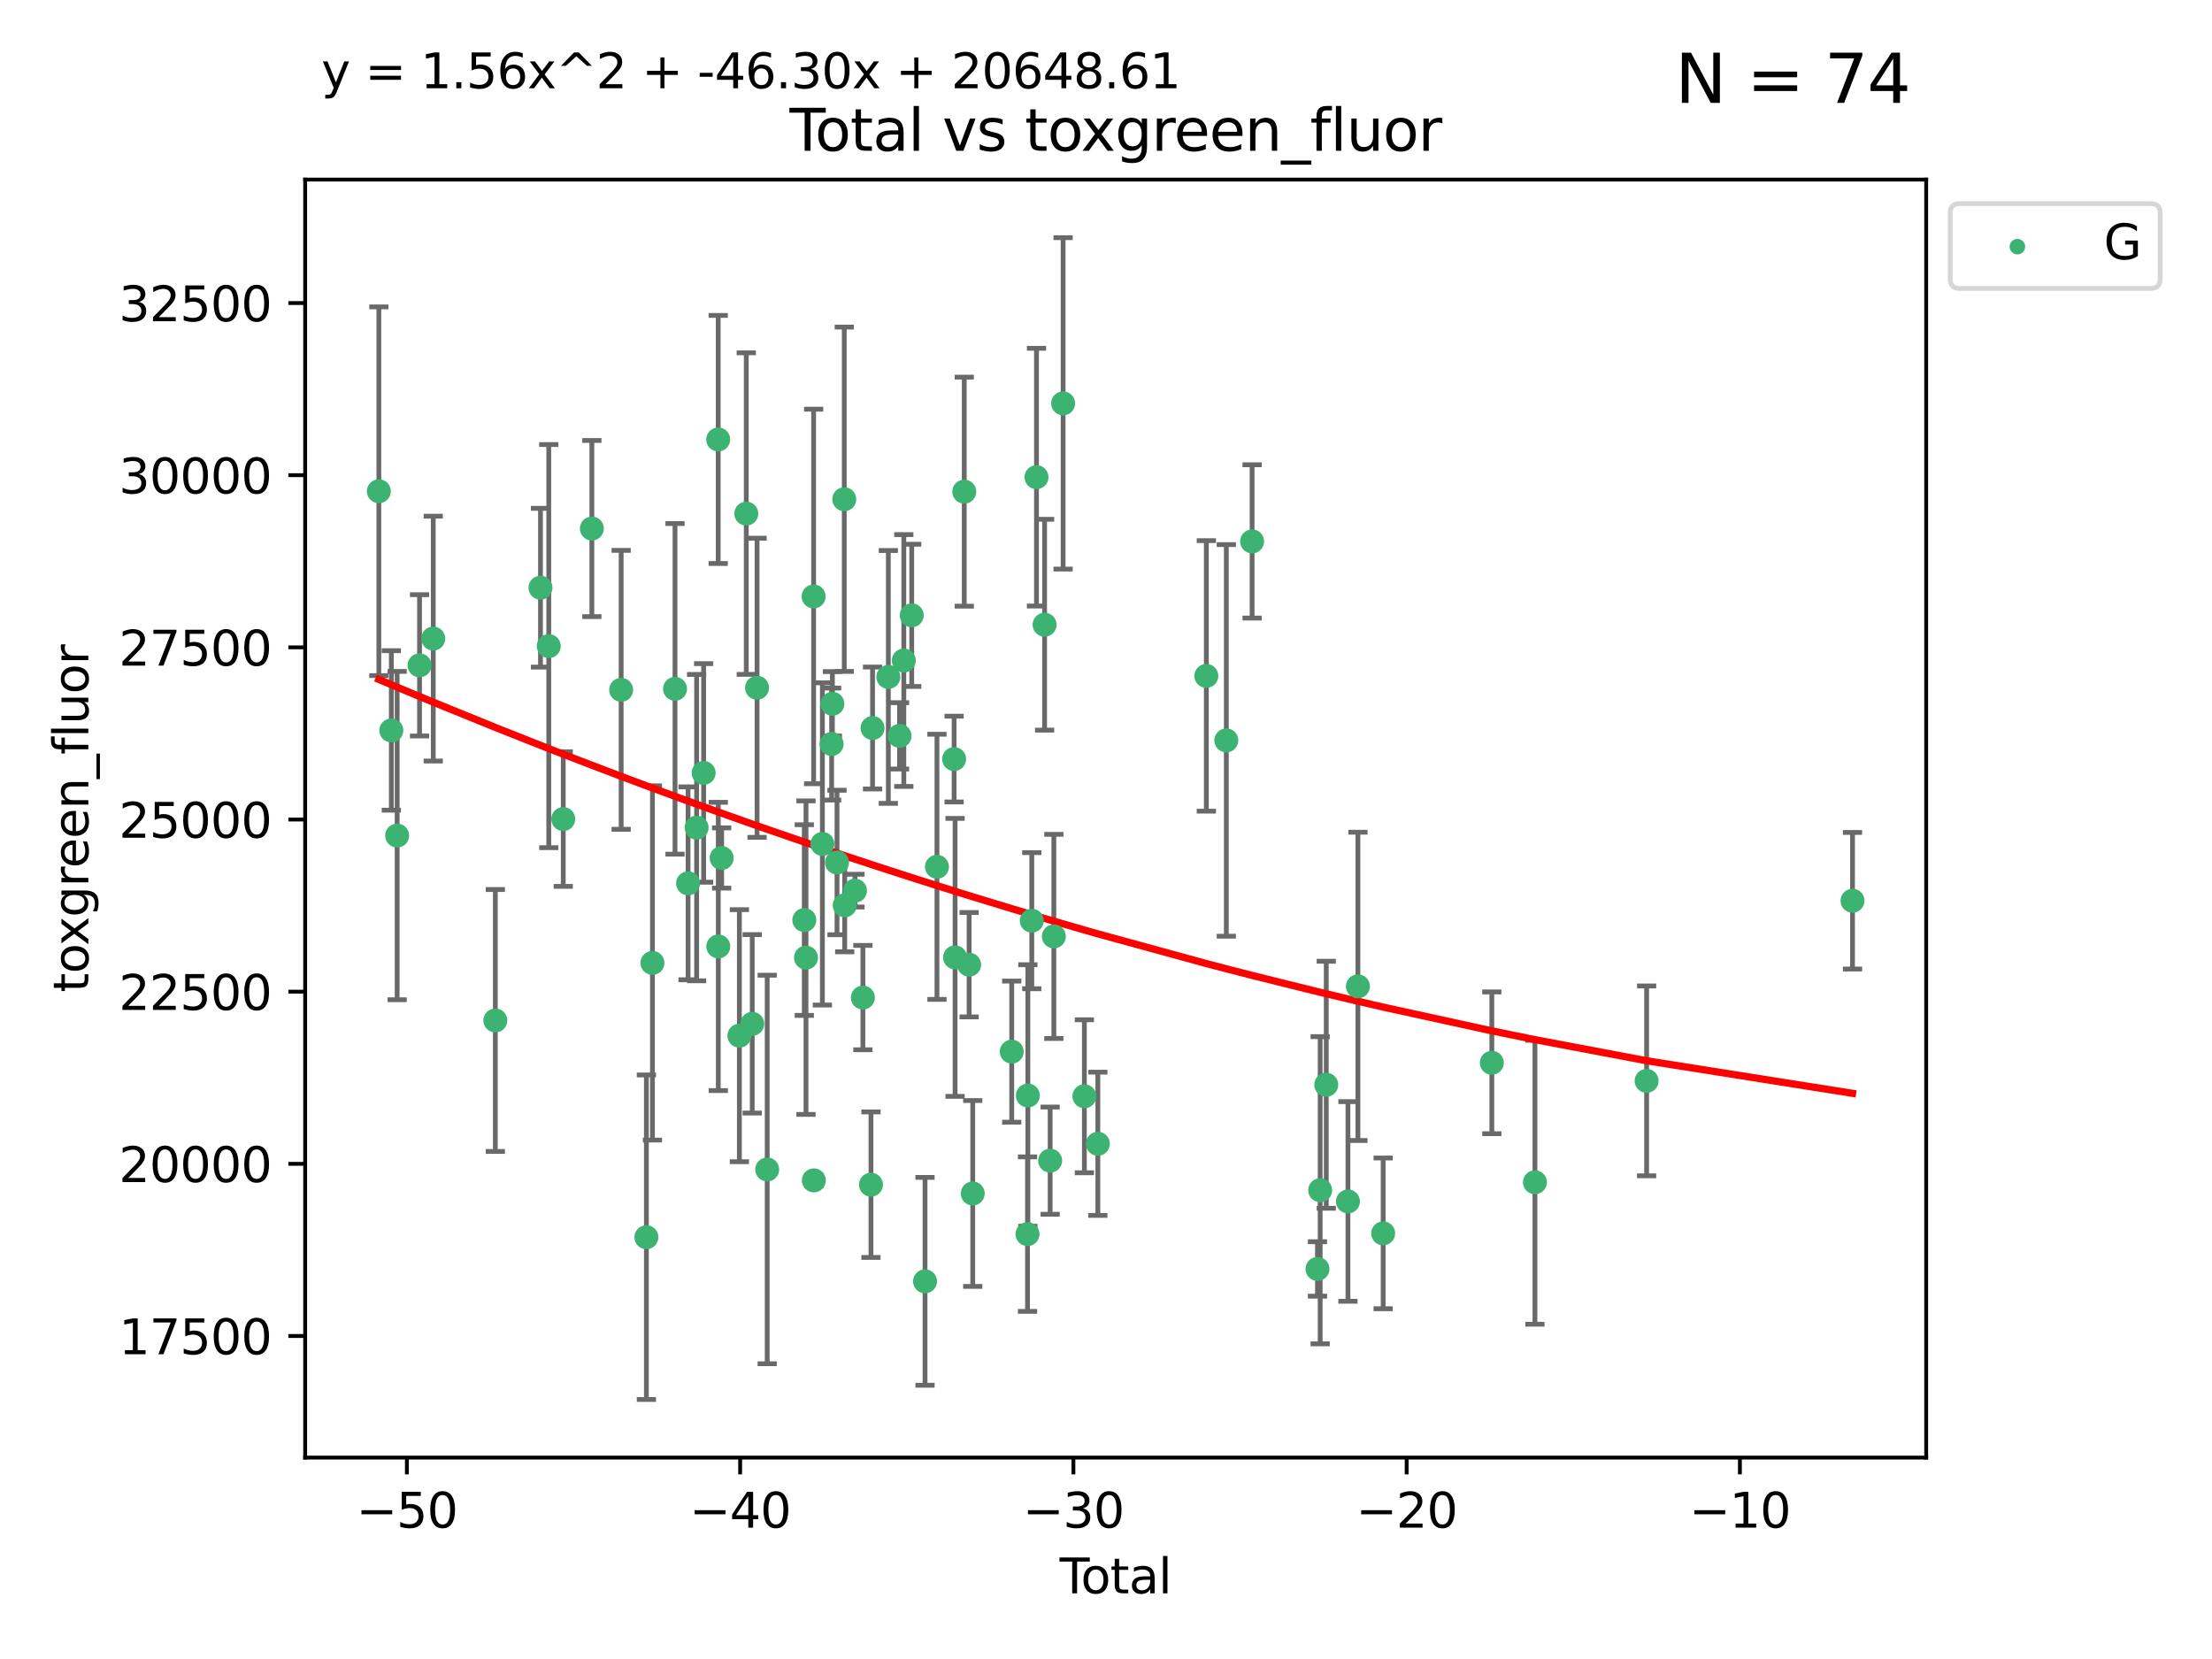 <?xml version="1.0" encoding="utf-8" standalone="no"?>
<!DOCTYPE svg PUBLIC "-//W3C//DTD SVG 1.1//EN"
  "http://www.w3.org/Graphics/SVG/1.1/DTD/svg11.dtd">
<svg xmlns:xlink="http://www.w3.org/1999/xlink" width="460.8pt" height="345.6pt" viewBox="0 0 460.8 345.6" xmlns="http://www.w3.org/2000/svg" version="1.1">
 <defs>
  <style type="text/css">*{stroke-linejoin: round; stroke-linecap: butt}</style>
 </defs>
 <g id="figure_1">
  <g id="patch_1">
   <path d="M 0 345.6 
L 460.8 345.6 
L 460.8 0 
L 0 0 
z
" style="fill: #ffffff"/>
  </g>
  <g id="axes_1">
   <g id="patch_2">
    <path d="M 63.571 303.64 
L 401.26 303.64 
L 401.26 37.411 
L 63.571 37.411 
z
" style="fill: #ffffff"/>
   </g>
   <g id="PathCollection_1">
    <defs>
     <path id="ma9a2c4e4a0" d="M 0 1.118 
C 0.297 1.118 0.581 1 0.791 0.791 
C 1 0.581 1.118 0.297 1.118 0 
C 1.118 -0.297 1 -0.581 0.791 -0.791 
C 0.581 -1 0.297 -1.118 0 -1.118 
C -0.297 -1.118 -0.581 -1 -0.791 -0.791 
C -1 -0.581 -1.118 -0.297 -1.118 0 
C -1.118 0.297 -1 0.581 -0.791 0.791 
C -0.581 1 -0.297 1.118 0 1.118 
z
" style="stroke: #3cb371"/>
    </defs>
    <g clip-path="url(#p897e1a6491)">
     <use xlink:href="#ma9a2c4e4a0" x="78.921" y="102.334" style="fill: #3cb371; stroke: #3cb371"/>
     <use xlink:href="#ma9a2c4e4a0" x="81.522" y="152.161" style="fill: #3cb371; stroke: #3cb371"/>
     <use xlink:href="#ma9a2c4e4a0" x="82.734" y="174.066" style="fill: #3cb371; stroke: #3cb371"/>
     <use xlink:href="#ma9a2c4e4a0" x="87.399" y="138.604" style="fill: #3cb371; stroke: #3cb371"/>
     <use xlink:href="#ma9a2c4e4a0" x="90.255" y="133.033" style="fill: #3cb371; stroke: #3cb371"/>
     <use xlink:href="#ma9a2c4e4a0" x="103.187" y="212.584" style="fill: #3cb371; stroke: #3cb371"/>
     <use xlink:href="#ma9a2c4e4a0" x="112.594" y="122.432" style="fill: #3cb371; stroke: #3cb371"/>
     <use xlink:href="#ma9a2c4e4a0" x="114.318" y="134.598" style="fill: #3cb371; stroke: #3cb371"/>
     <use xlink:href="#ma9a2c4e4a0" x="117.335" y="170.625" style="fill: #3cb371; stroke: #3cb371"/>
     <use xlink:href="#ma9a2c4e4a0" x="123.296" y="110.105" style="fill: #3cb371; stroke: #3cb371"/>
     <use xlink:href="#ma9a2c4e4a0" x="129.398" y="143.705" style="fill: #3cb371; stroke: #3cb371"/>
     <use xlink:href="#ma9a2c4e4a0" x="134.656" y="257.735" style="fill: #3cb371; stroke: #3cb371"/>
     <use xlink:href="#ma9a2c4e4a0" x="135.916" y="200.596" style="fill: #3cb371; stroke: #3cb371"/>
     <use xlink:href="#ma9a2c4e4a0" x="140.618" y="143.497" style="fill: #3cb371; stroke: #3cb371"/>
     <use xlink:href="#ma9a2c4e4a0" x="143.338" y="184.014" style="fill: #3cb371; stroke: #3cb371"/>
     <use xlink:href="#ma9a2c4e4a0" x="145.12" y="172.409" style="fill: #3cb371; stroke: #3cb371"/>
     <use xlink:href="#ma9a2c4e4a0" x="146.58" y="161.014" style="fill: #3cb371; stroke: #3cb371"/>
     <use xlink:href="#ma9a2c4e4a0" x="149.614" y="91.55" style="fill: #3cb371; stroke: #3cb371"/>
     <use xlink:href="#ma9a2c4e4a0" x="149.633" y="197.161" style="fill: #3cb371; stroke: #3cb371"/>
     <use xlink:href="#ma9a2c4e4a0" x="150.335" y="178.74" style="fill: #3cb371; stroke: #3cb371"/>
     <use xlink:href="#ma9a2c4e4a0" x="154.026" y="215.753" style="fill: #3cb371; stroke: #3cb371"/>
     <use xlink:href="#ma9a2c4e4a0" x="155.462" y="106.995" style="fill: #3cb371; stroke: #3cb371"/>
     <use xlink:href="#ma9a2c4e4a0" x="156.706" y="213.282" style="fill: #3cb371; stroke: #3cb371"/>
     <use xlink:href="#ma9a2c4e4a0" x="157.71" y="143.273" style="fill: #3cb371; stroke: #3cb371"/>
     <use xlink:href="#ma9a2c4e4a0" x="159.821" y="243.621" style="fill: #3cb371; stroke: #3cb371"/>
     <use xlink:href="#ma9a2c4e4a0" x="167.55" y="191.666" style="fill: #3cb371; stroke: #3cb371"/>
     <use xlink:href="#ma9a2c4e4a0" x="167.902" y="199.496" style="fill: #3cb371; stroke: #3cb371"/>
     <use xlink:href="#ma9a2c4e4a0" x="169.493" y="124.253" style="fill: #3cb371; stroke: #3cb371"/>
     <use xlink:href="#ma9a2c4e4a0" x="169.538" y="245.897" style="fill: #3cb371; stroke: #3cb371"/>
     <use xlink:href="#ma9a2c4e4a0" x="171.317" y="175.804" style="fill: #3cb371; stroke: #3cb371"/>
     <use xlink:href="#ma9a2c4e4a0" x="173.244" y="154.999" style="fill: #3cb371; stroke: #3cb371"/>
     <use xlink:href="#ma9a2c4e4a0" x="173.402" y="146.613" style="fill: #3cb371; stroke: #3cb371"/>
     <use xlink:href="#ma9a2c4e4a0" x="174.365" y="179.671" style="fill: #3cb371; stroke: #3cb371"/>
     <use xlink:href="#ma9a2c4e4a0" x="175.877" y="104.003" style="fill: #3cb371; stroke: #3cb371"/>
     <use xlink:href="#ma9a2c4e4a0" x="175.97" y="188.591" style="fill: #3cb371; stroke: #3cb371"/>
     <use xlink:href="#ma9a2c4e4a0" x="178.111" y="185.533" style="fill: #3cb371; stroke: #3cb371"/>
     <use xlink:href="#ma9a2c4e4a0" x="179.754" y="207.813" style="fill: #3cb371; stroke: #3cb371"/>
     <use xlink:href="#ma9a2c4e4a0" x="181.439" y="246.791" style="fill: #3cb371; stroke: #3cb371"/>
     <use xlink:href="#ma9a2c4e4a0" x="181.771" y="151.661" style="fill: #3cb371; stroke: #3cb371"/>
     <use xlink:href="#ma9a2c4e4a0" x="185.056" y="141.021" style="fill: #3cb371; stroke: #3cb371"/>
     <use xlink:href="#ma9a2c4e4a0" x="187.392" y="153.295" style="fill: #3cb371; stroke: #3cb371"/>
     <use xlink:href="#ma9a2c4e4a0" x="188.282" y="137.6" style="fill: #3cb371; stroke: #3cb371"/>
     <use xlink:href="#ma9a2c4e4a0" x="189.932" y="128.188" style="fill: #3cb371; stroke: #3cb371"/>
     <use xlink:href="#ma9a2c4e4a0" x="192.701" y="266.925" style="fill: #3cb371; stroke: #3cb371"/>
     <use xlink:href="#ma9a2c4e4a0" x="195.186" y="180.57" style="fill: #3cb371; stroke: #3cb371"/>
     <use xlink:href="#ma9a2c4e4a0" x="198.759" y="158.13" style="fill: #3cb371; stroke: #3cb371"/>
     <use xlink:href="#ma9a2c4e4a0" x="198.96" y="199.44" style="fill: #3cb371; stroke: #3cb371"/>
     <use xlink:href="#ma9a2c4e4a0" x="200.874" y="102.423" style="fill: #3cb371; stroke: #3cb371"/>
     <use xlink:href="#ma9a2c4e4a0" x="201.885" y="200.966" style="fill: #3cb371; stroke: #3cb371"/>
     <use xlink:href="#ma9a2c4e4a0" x="202.64" y="248.624" style="fill: #3cb371; stroke: #3cb371"/>
     <use xlink:href="#ma9a2c4e4a0" x="210.761" y="219.076" style="fill: #3cb371; stroke: #3cb371"/>
     <use xlink:href="#ma9a2c4e4a0" x="214.05" y="257.088" style="fill: #3cb371; stroke: #3cb371"/>
     <use xlink:href="#ma9a2c4e4a0" x="214.122" y="228.213" style="fill: #3cb371; stroke: #3cb371"/>
     <use xlink:href="#ma9a2c4e4a0" x="214.941" y="191.794" style="fill: #3cb371; stroke: #3cb371"/>
     <use xlink:href="#ma9a2c4e4a0" x="215.92" y="99.4" style="fill: #3cb371; stroke: #3cb371"/>
     <use xlink:href="#ma9a2c4e4a0" x="217.607" y="130.14" style="fill: #3cb371; stroke: #3cb371"/>
     <use xlink:href="#ma9a2c4e4a0" x="218.766" y="241.785" style="fill: #3cb371; stroke: #3cb371"/>
     <use xlink:href="#ma9a2c4e4a0" x="219.537" y="195.069" style="fill: #3cb371; stroke: #3cb371"/>
     <use xlink:href="#ma9a2c4e4a0" x="221.466" y="84.029" style="fill: #3cb371; stroke: #3cb371"/>
     <use xlink:href="#ma9a2c4e4a0" x="225.896" y="228.374" style="fill: #3cb371; stroke: #3cb371"/>
     <use xlink:href="#ma9a2c4e4a0" x="228.702" y="238.268" style="fill: #3cb371; stroke: #3cb371"/>
     <use xlink:href="#ma9a2c4e4a0" x="251.301" y="140.804" style="fill: #3cb371; stroke: #3cb371"/>
     <use xlink:href="#ma9a2c4e4a0" x="255.464" y="154.239" style="fill: #3cb371; stroke: #3cb371"/>
     <use xlink:href="#ma9a2c4e4a0" x="260.837" y="112.784" style="fill: #3cb371; stroke: #3cb371"/>
     <use xlink:href="#ma9a2c4e4a0" x="274.455" y="264.345" style="fill: #3cb371; stroke: #3cb371"/>
     <use xlink:href="#ma9a2c4e4a0" x="275.016" y="247.945" style="fill: #3cb371; stroke: #3cb371"/>
     <use xlink:href="#ma9a2c4e4a0" x="276.283" y="225.972" style="fill: #3cb371; stroke: #3cb371"/>
     <use xlink:href="#ma9a2c4e4a0" x="280.802" y="250.285" style="fill: #3cb371; stroke: #3cb371"/>
     <use xlink:href="#ma9a2c4e4a0" x="282.88" y="205.475" style="fill: #3cb371; stroke: #3cb371"/>
     <use xlink:href="#ma9a2c4e4a0" x="288.138" y="256.93" style="fill: #3cb371; stroke: #3cb371"/>
     <use xlink:href="#ma9a2c4e4a0" x="310.775" y="221.401" style="fill: #3cb371; stroke: #3cb371"/>
     <use xlink:href="#ma9a2c4e4a0" x="319.757" y="246.283" style="fill: #3cb371; stroke: #3cb371"/>
     <use xlink:href="#ma9a2c4e4a0" x="343.02" y="225.168" style="fill: #3cb371; stroke: #3cb371"/>
     <use xlink:href="#ma9a2c4e4a0" x="385.911" y="187.639" style="fill: #3cb371; stroke: #3cb371"/>
    </g>
   </g>
   <g id="matplotlib.axis_1">
    <g id="xtick_1">
     <g id="line2d_1">
      <defs>
       <path id="mfa1f95d630" d="M 0 0 
L 0 3.5 
" style="stroke: #000000; stroke-width: 0.8"/>
      </defs>
      <g>
       <use xlink:href="#mfa1f95d630" x="84.763" y="303.64" style="stroke: #000000; stroke-width: 0.8"/>
      </g>
     </g>
     <g id="text_1">
      <!-- −50 -->
      <g transform="translate(74.211 318.238)scale(0.1 -0.1)">
       <defs>
        <path id="DejaVuSans-2212" d="M 678 2272 
L 4684 2272 
L 4684 1741 
L 678 1741 
L 678 2272 
z
" transform="scale(0.016)"/>
        <path id="DejaVuSans-35" d="M 691 4666 
L 3169 4666 
L 3169 4134 
L 1269 4134 
L 1269 2991 
Q 1406 3038 1543 3061 
Q 1681 3084 1819 3084 
Q 2600 3084 3056 2656 
Q 3513 2228 3513 1497 
Q 3513 744 3044 326 
Q 2575 -91 1722 -91 
Q 1428 -91 1123 -41 
Q 819 9 494 109 
L 494 744 
Q 775 591 1075 516 
Q 1375 441 1709 441 
Q 2250 441 2565 725 
Q 2881 1009 2881 1497 
Q 2881 1984 2565 2268 
Q 2250 2553 1709 2553 
Q 1456 2553 1204 2497 
Q 953 2441 691 2322 
L 691 4666 
z
" transform="scale(0.016)"/>
        <path id="DejaVuSans-30" d="M 2034 4250 
Q 1547 4250 1301 3770 
Q 1056 3291 1056 2328 
Q 1056 1369 1301 889 
Q 1547 409 2034 409 
Q 2525 409 2770 889 
Q 3016 1369 3016 2328 
Q 3016 3291 2770 3770 
Q 2525 4250 2034 4250 
z
M 2034 4750 
Q 2819 4750 3233 4129 
Q 3647 3509 3647 2328 
Q 3647 1150 3233 529 
Q 2819 -91 2034 -91 
Q 1250 -91 836 529 
Q 422 1150 422 2328 
Q 422 3509 836 4129 
Q 1250 4750 2034 4750 
z
" transform="scale(0.016)"/>
       </defs>
       <use xlink:href="#DejaVuSans-2212"/>
       <use xlink:href="#DejaVuSans-35" x="83.789"/>
       <use xlink:href="#DejaVuSans-30" x="147.412"/>
      </g>
     </g>
    </g>
    <g id="xtick_2">
     <g id="line2d_2">
      <g>
       <use xlink:href="#mfa1f95d630" x="154.186" y="303.64" style="stroke: #000000; stroke-width: 0.8"/>
      </g>
     </g>
     <g id="text_2">
      <!-- −40 -->
      <g transform="translate(143.633 318.238)scale(0.1 -0.1)">
       <defs>
        <path id="DejaVuSans-34" d="M 2419 4116 
L 825 1625 
L 2419 1625 
L 2419 4116 
z
M 2253 4666 
L 3047 4666 
L 3047 1625 
L 3713 1625 
L 3713 1100 
L 3047 1100 
L 3047 0 
L 2419 0 
L 2419 1100 
L 313 1100 
L 313 1709 
L 2253 4666 
z
" transform="scale(0.016)"/>
       </defs>
       <use xlink:href="#DejaVuSans-2212"/>
       <use xlink:href="#DejaVuSans-34" x="83.789"/>
       <use xlink:href="#DejaVuSans-30" x="147.412"/>
      </g>
     </g>
    </g>
    <g id="xtick_3">
     <g id="line2d_3">
      <g>
       <use xlink:href="#mfa1f95d630" x="223.608" y="303.64" style="stroke: #000000; stroke-width: 0.8"/>
      </g>
     </g>
     <g id="text_3">
      <!-- −30 -->
      <g transform="translate(213.056 318.238)scale(0.1 -0.1)">
       <defs>
        <path id="DejaVuSans-33" d="M 2597 2516 
Q 3050 2419 3304 2112 
Q 3559 1806 3559 1356 
Q 3559 666 3084 287 
Q 2609 -91 1734 -91 
Q 1441 -91 1130 -33 
Q 819 25 488 141 
L 488 750 
Q 750 597 1062 519 
Q 1375 441 1716 441 
Q 2309 441 2620 675 
Q 2931 909 2931 1356 
Q 2931 1769 2642 2001 
Q 2353 2234 1838 2234 
L 1294 2234 
L 1294 2753 
L 1863 2753 
Q 2328 2753 2575 2939 
Q 2822 3125 2822 3475 
Q 2822 3834 2567 4026 
Q 2313 4219 1838 4219 
Q 1578 4219 1281 4162 
Q 984 4106 628 3988 
L 628 4550 
Q 988 4650 1302 4700 
Q 1616 4750 1894 4750 
Q 2613 4750 3031 4423 
Q 3450 4097 3450 3541 
Q 3450 3153 3228 2886 
Q 3006 2619 2597 2516 
z
" transform="scale(0.016)"/>
       </defs>
       <use xlink:href="#DejaVuSans-2212"/>
       <use xlink:href="#DejaVuSans-33" x="83.789"/>
       <use xlink:href="#DejaVuSans-30" x="147.412"/>
      </g>
     </g>
    </g>
    <g id="xtick_4">
     <g id="line2d_4">
      <g>
       <use xlink:href="#mfa1f95d630" x="293.031" y="303.64" style="stroke: #000000; stroke-width: 0.8"/>
      </g>
     </g>
     <g id="text_4">
      <!-- −20 -->
      <g transform="translate(282.478 318.238)scale(0.1 -0.1)">
       <defs>
        <path id="DejaVuSans-32" d="M 1228 531 
L 3431 531 
L 3431 0 
L 469 0 
L 469 531 
Q 828 903 1448 1529 
Q 2069 2156 2228 2338 
Q 2531 2678 2651 2914 
Q 2772 3150 2772 3378 
Q 2772 3750 2511 3984 
Q 2250 4219 1831 4219 
Q 1534 4219 1204 4116 
Q 875 4013 500 3803 
L 500 4441 
Q 881 4594 1212 4672 
Q 1544 4750 1819 4750 
Q 2544 4750 2975 4387 
Q 3406 4025 3406 3419 
Q 3406 3131 3298 2873 
Q 3191 2616 2906 2266 
Q 2828 2175 2409 1742 
Q 1991 1309 1228 531 
z
" transform="scale(0.016)"/>
       </defs>
       <use xlink:href="#DejaVuSans-2212"/>
       <use xlink:href="#DejaVuSans-32" x="83.789"/>
       <use xlink:href="#DejaVuSans-30" x="147.412"/>
      </g>
     </g>
    </g>
    <g id="xtick_5">
     <g id="line2d_5">
      <g>
       <use xlink:href="#mfa1f95d630" x="362.453" y="303.64" style="stroke: #000000; stroke-width: 0.8"/>
      </g>
     </g>
     <g id="text_5">
      <!-- −10 -->
      <g transform="translate(351.901 318.238)scale(0.1 -0.1)">
       <defs>
        <path id="DejaVuSans-31" d="M 794 531 
L 1825 531 
L 1825 4091 
L 703 3866 
L 703 4441 
L 1819 4666 
L 2450 4666 
L 2450 531 
L 3481 531 
L 3481 0 
L 794 0 
L 794 531 
z
" transform="scale(0.016)"/>
       </defs>
       <use xlink:href="#DejaVuSans-2212"/>
       <use xlink:href="#DejaVuSans-31" x="83.789"/>
       <use xlink:href="#DejaVuSans-30" x="147.412"/>
      </g>
     </g>
    </g>
    <g id="text_6">
     <!-- Total -->
     <g transform="translate(220.739 331.917)scale(0.1 -0.1)">
      <defs>
       <path id="DejaVuSans-54" d="M -19 4666 
L 3928 4666 
L 3928 4134 
L 2272 4134 
L 2272 0 
L 1638 0 
L 1638 4134 
L -19 4134 
L -19 4666 
z
" transform="scale(0.016)"/>
       <path id="DejaVuSans-6f" d="M 1959 3097 
Q 1497 3097 1228 2736 
Q 959 2375 959 1747 
Q 959 1119 1226 758 
Q 1494 397 1959 397 
Q 2419 397 2687 759 
Q 2956 1122 2956 1747 
Q 2956 2369 2687 2733 
Q 2419 3097 1959 3097 
z
M 1959 3584 
Q 2709 3584 3137 3096 
Q 3566 2609 3566 1747 
Q 3566 888 3137 398 
Q 2709 -91 1959 -91 
Q 1206 -91 779 398 
Q 353 888 353 1747 
Q 353 2609 779 3096 
Q 1206 3584 1959 3584 
z
" transform="scale(0.016)"/>
       <path id="DejaVuSans-74" d="M 1172 4494 
L 1172 3500 
L 2356 3500 
L 2356 3053 
L 1172 3053 
L 1172 1153 
Q 1172 725 1289 603 
Q 1406 481 1766 481 
L 2356 481 
L 2356 0 
L 1766 0 
Q 1100 0 847 248 
Q 594 497 594 1153 
L 594 3053 
L 172 3053 
L 172 3500 
L 594 3500 
L 594 4494 
L 1172 4494 
z
" transform="scale(0.016)"/>
       <path id="DejaVuSans-61" d="M 2194 1759 
Q 1497 1759 1228 1600 
Q 959 1441 959 1056 
Q 959 750 1161 570 
Q 1363 391 1709 391 
Q 2188 391 2477 730 
Q 2766 1069 2766 1631 
L 2766 1759 
L 2194 1759 
z
M 3341 1997 
L 3341 0 
L 2766 0 
L 2766 531 
Q 2569 213 2275 61 
Q 1981 -91 1556 -91 
Q 1019 -91 701 211 
Q 384 513 384 1019 
Q 384 1609 779 1909 
Q 1175 2209 1959 2209 
L 2766 2209 
L 2766 2266 
Q 2766 2663 2505 2880 
Q 2244 3097 1772 3097 
Q 1472 3097 1187 3025 
Q 903 2953 641 2809 
L 641 3341 
Q 956 3463 1253 3523 
Q 1550 3584 1831 3584 
Q 2591 3584 2966 3190 
Q 3341 2797 3341 1997 
z
" transform="scale(0.016)"/>
       <path id="DejaVuSans-6c" d="M 603 4863 
L 1178 4863 
L 1178 0 
L 603 0 
L 603 4863 
z
" transform="scale(0.016)"/>
      </defs>
      <use xlink:href="#DejaVuSans-54"/>
      <use xlink:href="#DejaVuSans-6f" x="44.084"/>
      <use xlink:href="#DejaVuSans-74" x="105.266"/>
      <use xlink:href="#DejaVuSans-61" x="144.475"/>
      <use xlink:href="#DejaVuSans-6c" x="205.754"/>
     </g>
    </g>
   </g>
   <g id="matplotlib.axis_2">
    <g id="ytick_1">
     <g id="line2d_6">
      <defs>
       <path id="m87590ded00" d="M 0 0 
L -3.5 0 
" style="stroke: #000000; stroke-width: 0.8"/>
      </defs>
      <g>
       <use xlink:href="#m87590ded00" x="63.571" y="278.311" style="stroke: #000000; stroke-width: 0.8"/>
      </g>
     </g>
     <g id="text_7">
      <!-- 17500 -->
      <g transform="translate(24.759 282.11)scale(0.1 -0.1)">
       <defs>
        <path id="DejaVuSans-37" d="M 525 4666 
L 3525 4666 
L 3525 4397 
L 1831 0 
L 1172 0 
L 2766 4134 
L 525 4134 
L 525 4666 
z
" transform="scale(0.016)"/>
       </defs>
       <use xlink:href="#DejaVuSans-31"/>
       <use xlink:href="#DejaVuSans-37" x="63.623"/>
       <use xlink:href="#DejaVuSans-35" x="127.246"/>
       <use xlink:href="#DejaVuSans-30" x="190.869"/>
       <use xlink:href="#DejaVuSans-30" x="254.492"/>
      </g>
     </g>
    </g>
    <g id="ytick_2">
     <g id="line2d_7">
      <g>
       <use xlink:href="#m87590ded00" x="63.571" y="242.447" style="stroke: #000000; stroke-width: 0.8"/>
      </g>
     </g>
     <g id="text_8">
      <!-- 20000 -->
      <g transform="translate(24.759 246.246)scale(0.1 -0.1)">
       <use xlink:href="#DejaVuSans-32"/>
       <use xlink:href="#DejaVuSans-30" x="63.623"/>
       <use xlink:href="#DejaVuSans-30" x="127.246"/>
       <use xlink:href="#DejaVuSans-30" x="190.869"/>
       <use xlink:href="#DejaVuSans-30" x="254.492"/>
      </g>
     </g>
    </g>
    <g id="ytick_3">
     <g id="line2d_8">
      <g>
       <use xlink:href="#m87590ded00" x="63.571" y="206.583" style="stroke: #000000; stroke-width: 0.8"/>
      </g>
     </g>
     <g id="text_9">
      <!-- 22500 -->
      <g transform="translate(24.759 210.382)scale(0.1 -0.1)">
       <use xlink:href="#DejaVuSans-32"/>
       <use xlink:href="#DejaVuSans-32" x="63.623"/>
       <use xlink:href="#DejaVuSans-35" x="127.246"/>
       <use xlink:href="#DejaVuSans-30" x="190.869"/>
       <use xlink:href="#DejaVuSans-30" x="254.492"/>
      </g>
     </g>
    </g>
    <g id="ytick_4">
     <g id="line2d_9">
      <g>
       <use xlink:href="#m87590ded00" x="63.571" y="170.719" style="stroke: #000000; stroke-width: 0.8"/>
      </g>
     </g>
     <g id="text_10">
      <!-- 25000 -->
      <g transform="translate(24.759 174.518)scale(0.1 -0.1)">
       <use xlink:href="#DejaVuSans-32"/>
       <use xlink:href="#DejaVuSans-35" x="63.623"/>
       <use xlink:href="#DejaVuSans-30" x="127.246"/>
       <use xlink:href="#DejaVuSans-30" x="190.869"/>
       <use xlink:href="#DejaVuSans-30" x="254.492"/>
      </g>
     </g>
    </g>
    <g id="ytick_5">
     <g id="line2d_10">
      <g>
       <use xlink:href="#m87590ded00" x="63.571" y="134.854" style="stroke: #000000; stroke-width: 0.8"/>
      </g>
     </g>
     <g id="text_11">
      <!-- 27500 -->
      <g transform="translate(24.759 138.654)scale(0.1 -0.1)">
       <use xlink:href="#DejaVuSans-32"/>
       <use xlink:href="#DejaVuSans-37" x="63.623"/>
       <use xlink:href="#DejaVuSans-35" x="127.246"/>
       <use xlink:href="#DejaVuSans-30" x="190.869"/>
       <use xlink:href="#DejaVuSans-30" x="254.492"/>
      </g>
     </g>
    </g>
    <g id="ytick_6">
     <g id="line2d_11">
      <g>
       <use xlink:href="#m87590ded00" x="63.571" y="98.99" style="stroke: #000000; stroke-width: 0.8"/>
      </g>
     </g>
     <g id="text_12">
      <!-- 30000 -->
      <g transform="translate(24.759 102.789)scale(0.1 -0.1)">
       <use xlink:href="#DejaVuSans-33"/>
       <use xlink:href="#DejaVuSans-30" x="63.623"/>
       <use xlink:href="#DejaVuSans-30" x="127.246"/>
       <use xlink:href="#DejaVuSans-30" x="190.869"/>
       <use xlink:href="#DejaVuSans-30" x="254.492"/>
      </g>
     </g>
    </g>
    <g id="ytick_7">
     <g id="line2d_12">
      <g>
       <use xlink:href="#m87590ded00" x="63.571" y="63.126" style="stroke: #000000; stroke-width: 0.8"/>
      </g>
     </g>
     <g id="text_13">
      <!-- 32500 -->
      <g transform="translate(24.759 66.925)scale(0.1 -0.1)">
       <use xlink:href="#DejaVuSans-33"/>
       <use xlink:href="#DejaVuSans-32" x="63.623"/>
       <use xlink:href="#DejaVuSans-35" x="127.246"/>
       <use xlink:href="#DejaVuSans-30" x="190.869"/>
       <use xlink:href="#DejaVuSans-30" x="254.492"/>
      </g>
     </g>
    </g>
    <g id="text_14">
     <!-- toxgreen_fluor -->
     <g transform="translate(18.401 206.72)rotate(-90)scale(0.1 -0.1)">
      <defs>
       <path id="DejaVuSans-78" d="M 3513 3500 
L 2247 1797 
L 3578 0 
L 2900 0 
L 1881 1375 
L 863 0 
L 184 0 
L 1544 1831 
L 300 3500 
L 978 3500 
L 1906 2253 
L 2834 3500 
L 3513 3500 
z
" transform="scale(0.016)"/>
       <path id="DejaVuSans-67" d="M 2906 1791 
Q 2906 2416 2648 2759 
Q 2391 3103 1925 3103 
Q 1463 3103 1205 2759 
Q 947 2416 947 1791 
Q 947 1169 1205 825 
Q 1463 481 1925 481 
Q 2391 481 2648 825 
Q 2906 1169 2906 1791 
z
M 3481 434 
Q 3481 -459 3084 -895 
Q 2688 -1331 1869 -1331 
Q 1566 -1331 1297 -1286 
Q 1028 -1241 775 -1147 
L 775 -588 
Q 1028 -725 1275 -790 
Q 1522 -856 1778 -856 
Q 2344 -856 2625 -561 
Q 2906 -266 2906 331 
L 2906 616 
Q 2728 306 2450 153 
Q 2172 0 1784 0 
Q 1141 0 747 490 
Q 353 981 353 1791 
Q 353 2603 747 3093 
Q 1141 3584 1784 3584 
Q 2172 3584 2450 3431 
Q 2728 3278 2906 2969 
L 2906 3500 
L 3481 3500 
L 3481 434 
z
" transform="scale(0.016)"/>
       <path id="DejaVuSans-72" d="M 2631 2963 
Q 2534 3019 2420 3045 
Q 2306 3072 2169 3072 
Q 1681 3072 1420 2755 
Q 1159 2438 1159 1844 
L 1159 0 
L 581 0 
L 581 3500 
L 1159 3500 
L 1159 2956 
Q 1341 3275 1631 3429 
Q 1922 3584 2338 3584 
Q 2397 3584 2469 3576 
Q 2541 3569 2628 3553 
L 2631 2963 
z
" transform="scale(0.016)"/>
       <path id="DejaVuSans-65" d="M 3597 1894 
L 3597 1613 
L 953 1613 
Q 991 1019 1311 708 
Q 1631 397 2203 397 
Q 2534 397 2845 478 
Q 3156 559 3463 722 
L 3463 178 
Q 3153 47 2828 -22 
Q 2503 -91 2169 -91 
Q 1331 -91 842 396 
Q 353 884 353 1716 
Q 353 2575 817 3079 
Q 1281 3584 2069 3584 
Q 2775 3584 3186 3129 
Q 3597 2675 3597 1894 
z
M 3022 2063 
Q 3016 2534 2758 2815 
Q 2500 3097 2075 3097 
Q 1594 3097 1305 2825 
Q 1016 2553 972 2059 
L 3022 2063 
z
" transform="scale(0.016)"/>
       <path id="DejaVuSans-6e" d="M 3513 2113 
L 3513 0 
L 2938 0 
L 2938 2094 
Q 2938 2591 2744 2837 
Q 2550 3084 2163 3084 
Q 1697 3084 1428 2787 
Q 1159 2491 1159 1978 
L 1159 0 
L 581 0 
L 581 3500 
L 1159 3500 
L 1159 2956 
Q 1366 3272 1645 3428 
Q 1925 3584 2291 3584 
Q 2894 3584 3203 3211 
Q 3513 2838 3513 2113 
z
" transform="scale(0.016)"/>
       <path id="DejaVuSans-5f" d="M 3263 -1063 
L 3263 -1509 
L -63 -1509 
L -63 -1063 
L 3263 -1063 
z
" transform="scale(0.016)"/>
       <path id="DejaVuSans-66" d="M 2375 4863 
L 2375 4384 
L 1825 4384 
Q 1516 4384 1395 4259 
Q 1275 4134 1275 3809 
L 1275 3500 
L 2222 3500 
L 2222 3053 
L 1275 3053 
L 1275 0 
L 697 0 
L 697 3053 
L 147 3053 
L 147 3500 
L 697 3500 
L 697 3744 
Q 697 4328 969 4595 
Q 1241 4863 1831 4863 
L 2375 4863 
z
" transform="scale(0.016)"/>
       <path id="DejaVuSans-75" d="M 544 1381 
L 544 3500 
L 1119 3500 
L 1119 1403 
Q 1119 906 1312 657 
Q 1506 409 1894 409 
Q 2359 409 2629 706 
Q 2900 1003 2900 1516 
L 2900 3500 
L 3475 3500 
L 3475 0 
L 2900 0 
L 2900 538 
Q 2691 219 2414 64 
Q 2138 -91 1772 -91 
Q 1169 -91 856 284 
Q 544 659 544 1381 
z
M 1991 3584 
L 1991 3584 
z
" transform="scale(0.016)"/>
      </defs>
      <use xlink:href="#DejaVuSans-74"/>
      <use xlink:href="#DejaVuSans-6f" x="39.209"/>
      <use xlink:href="#DejaVuSans-78" x="97.266"/>
      <use xlink:href="#DejaVuSans-67" x="156.445"/>
      <use xlink:href="#DejaVuSans-72" x="219.922"/>
      <use xlink:href="#DejaVuSans-65" x="258.785"/>
      <use xlink:href="#DejaVuSans-65" x="320.309"/>
      <use xlink:href="#DejaVuSans-6e" x="381.832"/>
      <use xlink:href="#DejaVuSans-5f" x="445.211"/>
      <use xlink:href="#DejaVuSans-66" x="495.211"/>
      <use xlink:href="#DejaVuSans-6c" x="530.416"/>
      <use xlink:href="#DejaVuSans-75" x="558.199"/>
      <use xlink:href="#DejaVuSans-6f" x="621.578"/>
      <use xlink:href="#DejaVuSans-72" x="682.76"/>
     </g>
    </g>
   </g>
   <g id="LineCollection_1">
    <path d="M 78.921 140.738 
L 78.921 63.931 
" clip-path="url(#p897e1a6491)" style="fill: none; stroke: #696969"/>
    <path d="M 81.522 168.774 
L 81.522 135.547 
" clip-path="url(#p897e1a6491)" style="fill: none; stroke: #696969"/>
    <path d="M 82.734 208.267 
L 82.734 139.865 
" clip-path="url(#p897e1a6491)" style="fill: none; stroke: #696969"/>
    <path d="M 87.399 153.325 
L 87.399 123.884 
" clip-path="url(#p897e1a6491)" style="fill: none; stroke: #696969"/>
    <path d="M 90.255 158.535 
L 90.255 107.53 
" clip-path="url(#p897e1a6491)" style="fill: none; stroke: #696969"/>
    <path d="M 103.187 239.865 
L 103.187 185.303 
" clip-path="url(#p897e1a6491)" style="fill: none; stroke: #696969"/>
    <path d="M 112.594 138.968 
L 112.594 105.896 
" clip-path="url(#p897e1a6491)" style="fill: none; stroke: #696969"/>
    <path d="M 114.318 176.587 
L 114.318 92.609 
" clip-path="url(#p897e1a6491)" style="fill: none; stroke: #696969"/>
    <path d="M 117.335 184.644 
L 117.335 156.605 
" clip-path="url(#p897e1a6491)" style="fill: none; stroke: #696969"/>
    <path d="M 123.296 128.45 
L 123.296 91.76 
" clip-path="url(#p897e1a6491)" style="fill: none; stroke: #696969"/>
    <path d="M 129.398 172.758 
L 129.398 114.652 
" clip-path="url(#p897e1a6491)" style="fill: none; stroke: #696969"/>
    <path d="M 134.656 291.539 
L 134.656 223.931 
" clip-path="url(#p897e1a6491)" style="fill: none; stroke: #696969"/>
    <path d="M 135.916 237.494 
L 135.916 163.698 
" clip-path="url(#p897e1a6491)" style="fill: none; stroke: #696969"/>
    <path d="M 140.618 177.934 
L 140.618 109.06 
" clip-path="url(#p897e1a6491)" style="fill: none; stroke: #696969"/>
    <path d="M 143.338 204.105 
L 143.338 163.924 
" clip-path="url(#p897e1a6491)" style="fill: none; stroke: #696969"/>
    <path d="M 145.12 204.318 
L 145.12 140.5 
" clip-path="url(#p897e1a6491)" style="fill: none; stroke: #696969"/>
    <path d="M 146.58 183.78 
L 146.58 138.248 
" clip-path="url(#p897e1a6491)" style="fill: none; stroke: #696969"/>
    <path d="M 149.614 117.386 
L 149.614 65.713 
" clip-path="url(#p897e1a6491)" style="fill: none; stroke: #696969"/>
    <path d="M 149.633 227.184 
L 149.633 167.138 
" clip-path="url(#p897e1a6491)" style="fill: none; stroke: #696969"/>
    <path d="M 150.335 185.018 
L 150.335 172.463 
" clip-path="url(#p897e1a6491)" style="fill: none; stroke: #696969"/>
    <path d="M 154.026 242.009 
L 154.026 189.497 
" clip-path="url(#p897e1a6491)" style="fill: none; stroke: #696969"/>
    <path d="M 155.462 140.486 
L 155.462 73.504 
" clip-path="url(#p897e1a6491)" style="fill: none; stroke: #696969"/>
    <path d="M 156.706 231.869 
L 156.706 194.695 
" clip-path="url(#p897e1a6491)" style="fill: none; stroke: #696969"/>
    <path d="M 157.71 174.432 
L 157.71 112.115 
" clip-path="url(#p897e1a6491)" style="fill: none; stroke: #696969"/>
    <path d="M 159.821 284.094 
L 159.821 203.147 
" clip-path="url(#p897e1a6491)" style="fill: none; stroke: #696969"/>
    <path d="M 167.55 211.526 
L 167.55 171.806 
" clip-path="url(#p897e1a6491)" style="fill: none; stroke: #696969"/>
    <path d="M 167.902 232.15 
L 167.902 166.842 
" clip-path="url(#p897e1a6491)" style="fill: none; stroke: #696969"/>
    <path d="M 169.493 163.265 
L 169.493 85.241 
" clip-path="url(#p897e1a6491)" style="fill: none; stroke: #696969"/>
    <path d="M 169.538 246.97 
L 169.538 244.823 
" clip-path="url(#p897e1a6491)" style="fill: none; stroke: #696969"/>
    <path d="M 171.317 209.366 
L 171.317 142.243 
" clip-path="url(#p897e1a6491)" style="fill: none; stroke: #696969"/>
    <path d="M 173.244 166.666 
L 173.244 143.332 
" clip-path="url(#p897e1a6491)" style="fill: none; stroke: #696969"/>
    <path d="M 173.402 153.325 
L 173.402 139.902 
" clip-path="url(#p897e1a6491)" style="fill: none; stroke: #696969"/>
    <path d="M 174.365 194.72 
L 174.365 164.622 
" clip-path="url(#p897e1a6491)" style="fill: none; stroke: #696969"/>
    <path d="M 175.877 139.872 
L 175.877 68.135 
" clip-path="url(#p897e1a6491)" style="fill: none; stroke: #696969"/>
    <path d="M 175.97 198.278 
L 175.97 178.903 
" clip-path="url(#p897e1a6491)" style="fill: none; stroke: #696969"/>
    <path d="M 178.111 188.943 
L 178.111 182.123 
" clip-path="url(#p897e1a6491)" style="fill: none; stroke: #696969"/>
    <path d="M 179.754 218.683 
L 179.754 196.943 
" clip-path="url(#p897e1a6491)" style="fill: none; stroke: #696969"/>
    <path d="M 181.439 261.947 
L 181.439 231.635 
" clip-path="url(#p897e1a6491)" style="fill: none; stroke: #696969"/>
    <path d="M 181.771 164.359 
L 181.771 138.962 
" clip-path="url(#p897e1a6491)" style="fill: none; stroke: #696969"/>
    <path d="M 185.056 167.359 
L 185.056 114.683 
" clip-path="url(#p897e1a6491)" style="fill: none; stroke: #696969"/>
    <path d="M 187.392 160.205 
L 187.392 146.385 
" clip-path="url(#p897e1a6491)" style="fill: none; stroke: #696969"/>
    <path d="M 188.282 163.834 
L 188.282 111.366 
" clip-path="url(#p897e1a6491)" style="fill: none; stroke: #696969"/>
    <path d="M 189.932 143.004 
L 189.932 113.372 
" clip-path="url(#p897e1a6491)" style="fill: none; stroke: #696969"/>
    <path d="M 192.701 288.572 
L 192.701 245.278 
" clip-path="url(#p897e1a6491)" style="fill: none; stroke: #696969"/>
    <path d="M 195.186 208.188 
L 195.186 152.951 
" clip-path="url(#p897e1a6491)" style="fill: none; stroke: #696969"/>
    <path d="M 198.759 167.063 
L 198.759 149.198 
" clip-path="url(#p897e1a6491)" style="fill: none; stroke: #696969"/>
    <path d="M 198.96 228.389 
L 198.96 170.491 
" clip-path="url(#p897e1a6491)" style="fill: none; stroke: #696969"/>
    <path d="M 200.874 126.28 
L 200.874 78.565 
" clip-path="url(#p897e1a6491)" style="fill: none; stroke: #696969"/>
    <path d="M 201.885 211.837 
L 201.885 190.094 
" clip-path="url(#p897e1a6491)" style="fill: none; stroke: #696969"/>
    <path d="M 202.64 267.982 
L 202.64 229.267 
" clip-path="url(#p897e1a6491)" style="fill: none; stroke: #696969"/>
    <path d="M 210.761 233.777 
L 210.761 204.375 
" clip-path="url(#p897e1a6491)" style="fill: none; stroke: #696969"/>
    <path d="M 214.05 273.179 
L 214.05 240.997 
" clip-path="url(#p897e1a6491)" style="fill: none; stroke: #696969"/>
    <path d="M 214.122 255.455 
L 214.122 200.971 
" clip-path="url(#p897e1a6491)" style="fill: none; stroke: #696969"/>
    <path d="M 214.941 205.971 
L 214.941 177.618 
" clip-path="url(#p897e1a6491)" style="fill: none; stroke: #696969"/>
    <path d="M 215.92 126.248 
L 215.92 72.553 
" clip-path="url(#p897e1a6491)" style="fill: none; stroke: #696969"/>
    <path d="M 217.607 152.102 
L 217.607 108.177 
" clip-path="url(#p897e1a6491)" style="fill: none; stroke: #696969"/>
    <path d="M 218.766 252.955 
L 218.766 230.616 
" clip-path="url(#p897e1a6491)" style="fill: none; stroke: #696969"/>
    <path d="M 219.537 216.332 
L 219.537 173.806 
" clip-path="url(#p897e1a6491)" style="fill: none; stroke: #696969"/>
    <path d="M 221.466 118.545 
L 221.466 49.513 
" clip-path="url(#p897e1a6491)" style="fill: none; stroke: #696969"/>
    <path d="M 225.896 244.309 
L 225.896 212.438 
" clip-path="url(#p897e1a6491)" style="fill: none; stroke: #696969"/>
    <path d="M 228.702 253.186 
L 228.702 223.349 
" clip-path="url(#p897e1a6491)" style="fill: none; stroke: #696969"/>
    <path d="M 251.301 168.98 
L 251.301 112.628 
" clip-path="url(#p897e1a6491)" style="fill: none; stroke: #696969"/>
    <path d="M 255.464 195.026 
L 255.464 113.452 
" clip-path="url(#p897e1a6491)" style="fill: none; stroke: #696969"/>
    <path d="M 260.837 128.753 
L 260.837 96.816 
" clip-path="url(#p897e1a6491)" style="fill: none; stroke: #696969"/>
    <path d="M 274.455 270.016 
L 274.455 258.674 
" clip-path="url(#p897e1a6491)" style="fill: none; stroke: #696969"/>
    <path d="M 275.016 279.943 
L 275.016 215.948 
" clip-path="url(#p897e1a6491)" style="fill: none; stroke: #696969"/>
    <path d="M 276.283 251.7 
L 276.283 200.244 
" clip-path="url(#p897e1a6491)" style="fill: none; stroke: #696969"/>
    <path d="M 280.802 271.079 
L 280.802 229.491 
" clip-path="url(#p897e1a6491)" style="fill: none; stroke: #696969"/>
    <path d="M 282.88 237.587 
L 282.88 173.362 
" clip-path="url(#p897e1a6491)" style="fill: none; stroke: #696969"/>
    <path d="M 288.138 272.632 
L 288.138 241.228 
" clip-path="url(#p897e1a6491)" style="fill: none; stroke: #696969"/>
    <path d="M 310.775 236.167 
L 310.775 206.634 
" clip-path="url(#p897e1a6491)" style="fill: none; stroke: #696969"/>
    <path d="M 319.757 275.856 
L 319.757 216.711 
" clip-path="url(#p897e1a6491)" style="fill: none; stroke: #696969"/>
    <path d="M 343.02 244.941 
L 343.02 205.395 
" clip-path="url(#p897e1a6491)" style="fill: none; stroke: #696969"/>
    <path d="M 385.911 201.866 
L 385.911 173.413 
" clip-path="url(#p897e1a6491)" style="fill: none; stroke: #696969"/>
   </g>
   <g id="line2d_13">
    <defs>
     <path id="ma072936f55" d="M 2 0 
L -2 -0 
" style="stroke: #696969"/>
    </defs>
    <g clip-path="url(#p897e1a6491)">
     <use xlink:href="#ma072936f55" x="78.921" y="140.738" style="fill: #696969; stroke: #696969"/>
     <use xlink:href="#ma072936f55" x="81.522" y="168.774" style="fill: #696969; stroke: #696969"/>
     <use xlink:href="#ma072936f55" x="82.734" y="208.267" style="fill: #696969; stroke: #696969"/>
     <use xlink:href="#ma072936f55" x="87.399" y="153.325" style="fill: #696969; stroke: #696969"/>
     <use xlink:href="#ma072936f55" x="90.255" y="158.535" style="fill: #696969; stroke: #696969"/>
     <use xlink:href="#ma072936f55" x="103.187" y="239.865" style="fill: #696969; stroke: #696969"/>
     <use xlink:href="#ma072936f55" x="112.594" y="138.968" style="fill: #696969; stroke: #696969"/>
     <use xlink:href="#ma072936f55" x="114.318" y="176.587" style="fill: #696969; stroke: #696969"/>
     <use xlink:href="#ma072936f55" x="117.335" y="184.644" style="fill: #696969; stroke: #696969"/>
     <use xlink:href="#ma072936f55" x="123.296" y="128.45" style="fill: #696969; stroke: #696969"/>
     <use xlink:href="#ma072936f55" x="129.398" y="172.758" style="fill: #696969; stroke: #696969"/>
     <use xlink:href="#ma072936f55" x="134.656" y="291.539" style="fill: #696969; stroke: #696969"/>
     <use xlink:href="#ma072936f55" x="135.916" y="237.494" style="fill: #696969; stroke: #696969"/>
     <use xlink:href="#ma072936f55" x="140.618" y="177.934" style="fill: #696969; stroke: #696969"/>
     <use xlink:href="#ma072936f55" x="143.338" y="204.105" style="fill: #696969; stroke: #696969"/>
     <use xlink:href="#ma072936f55" x="145.12" y="204.318" style="fill: #696969; stroke: #696969"/>
     <use xlink:href="#ma072936f55" x="146.58" y="183.78" style="fill: #696969; stroke: #696969"/>
     <use xlink:href="#ma072936f55" x="149.614" y="117.386" style="fill: #696969; stroke: #696969"/>
     <use xlink:href="#ma072936f55" x="149.633" y="227.184" style="fill: #696969; stroke: #696969"/>
     <use xlink:href="#ma072936f55" x="150.335" y="185.018" style="fill: #696969; stroke: #696969"/>
     <use xlink:href="#ma072936f55" x="154.026" y="242.009" style="fill: #696969; stroke: #696969"/>
     <use xlink:href="#ma072936f55" x="155.462" y="140.486" style="fill: #696969; stroke: #696969"/>
     <use xlink:href="#ma072936f55" x="156.706" y="231.869" style="fill: #696969; stroke: #696969"/>
     <use xlink:href="#ma072936f55" x="157.71" y="174.432" style="fill: #696969; stroke: #696969"/>
     <use xlink:href="#ma072936f55" x="159.821" y="284.094" style="fill: #696969; stroke: #696969"/>
     <use xlink:href="#ma072936f55" x="167.55" y="211.526" style="fill: #696969; stroke: #696969"/>
     <use xlink:href="#ma072936f55" x="167.902" y="232.15" style="fill: #696969; stroke: #696969"/>
     <use xlink:href="#ma072936f55" x="169.493" y="163.265" style="fill: #696969; stroke: #696969"/>
     <use xlink:href="#ma072936f55" x="169.538" y="246.97" style="fill: #696969; stroke: #696969"/>
     <use xlink:href="#ma072936f55" x="171.317" y="209.366" style="fill: #696969; stroke: #696969"/>
     <use xlink:href="#ma072936f55" x="173.244" y="166.666" style="fill: #696969; stroke: #696969"/>
     <use xlink:href="#ma072936f55" x="173.402" y="153.325" style="fill: #696969; stroke: #696969"/>
     <use xlink:href="#ma072936f55" x="174.365" y="194.72" style="fill: #696969; stroke: #696969"/>
     <use xlink:href="#ma072936f55" x="175.877" y="139.872" style="fill: #696969; stroke: #696969"/>
     <use xlink:href="#ma072936f55" x="175.97" y="198.278" style="fill: #696969; stroke: #696969"/>
     <use xlink:href="#ma072936f55" x="178.111" y="188.943" style="fill: #696969; stroke: #696969"/>
     <use xlink:href="#ma072936f55" x="179.754" y="218.683" style="fill: #696969; stroke: #696969"/>
     <use xlink:href="#ma072936f55" x="181.439" y="261.947" style="fill: #696969; stroke: #696969"/>
     <use xlink:href="#ma072936f55" x="181.771" y="164.359" style="fill: #696969; stroke: #696969"/>
     <use xlink:href="#ma072936f55" x="185.056" y="167.359" style="fill: #696969; stroke: #696969"/>
     <use xlink:href="#ma072936f55" x="187.392" y="160.205" style="fill: #696969; stroke: #696969"/>
     <use xlink:href="#ma072936f55" x="188.282" y="163.834" style="fill: #696969; stroke: #696969"/>
     <use xlink:href="#ma072936f55" x="189.932" y="143.004" style="fill: #696969; stroke: #696969"/>
     <use xlink:href="#ma072936f55" x="192.701" y="288.572" style="fill: #696969; stroke: #696969"/>
     <use xlink:href="#ma072936f55" x="195.186" y="208.188" style="fill: #696969; stroke: #696969"/>
     <use xlink:href="#ma072936f55" x="198.759" y="167.063" style="fill: #696969; stroke: #696969"/>
     <use xlink:href="#ma072936f55" x="198.96" y="228.389" style="fill: #696969; stroke: #696969"/>
     <use xlink:href="#ma072936f55" x="200.874" y="126.28" style="fill: #696969; stroke: #696969"/>
     <use xlink:href="#ma072936f55" x="201.885" y="211.837" style="fill: #696969; stroke: #696969"/>
     <use xlink:href="#ma072936f55" x="202.64" y="267.982" style="fill: #696969; stroke: #696969"/>
     <use xlink:href="#ma072936f55" x="210.761" y="233.777" style="fill: #696969; stroke: #696969"/>
     <use xlink:href="#ma072936f55" x="214.05" y="273.179" style="fill: #696969; stroke: #696969"/>
     <use xlink:href="#ma072936f55" x="214.122" y="255.455" style="fill: #696969; stroke: #696969"/>
     <use xlink:href="#ma072936f55" x="214.941" y="205.971" style="fill: #696969; stroke: #696969"/>
     <use xlink:href="#ma072936f55" x="215.92" y="126.248" style="fill: #696969; stroke: #696969"/>
     <use xlink:href="#ma072936f55" x="217.607" y="152.102" style="fill: #696969; stroke: #696969"/>
     <use xlink:href="#ma072936f55" x="218.766" y="252.955" style="fill: #696969; stroke: #696969"/>
     <use xlink:href="#ma072936f55" x="219.537" y="216.332" style="fill: #696969; stroke: #696969"/>
     <use xlink:href="#ma072936f55" x="221.466" y="118.545" style="fill: #696969; stroke: #696969"/>
     <use xlink:href="#ma072936f55" x="225.896" y="244.309" style="fill: #696969; stroke: #696969"/>
     <use xlink:href="#ma072936f55" x="228.702" y="253.186" style="fill: #696969; stroke: #696969"/>
     <use xlink:href="#ma072936f55" x="251.301" y="168.98" style="fill: #696969; stroke: #696969"/>
     <use xlink:href="#ma072936f55" x="255.464" y="195.026" style="fill: #696969; stroke: #696969"/>
     <use xlink:href="#ma072936f55" x="260.837" y="128.753" style="fill: #696969; stroke: #696969"/>
     <use xlink:href="#ma072936f55" x="274.455" y="270.016" style="fill: #696969; stroke: #696969"/>
     <use xlink:href="#ma072936f55" x="275.016" y="279.943" style="fill: #696969; stroke: #696969"/>
     <use xlink:href="#ma072936f55" x="276.283" y="251.7" style="fill: #696969; stroke: #696969"/>
     <use xlink:href="#ma072936f55" x="280.802" y="271.079" style="fill: #696969; stroke: #696969"/>
     <use xlink:href="#ma072936f55" x="282.88" y="237.587" style="fill: #696969; stroke: #696969"/>
     <use xlink:href="#ma072936f55" x="288.138" y="272.632" style="fill: #696969; stroke: #696969"/>
     <use xlink:href="#ma072936f55" x="310.775" y="236.167" style="fill: #696969; stroke: #696969"/>
     <use xlink:href="#ma072936f55" x="319.757" y="275.856" style="fill: #696969; stroke: #696969"/>
     <use xlink:href="#ma072936f55" x="343.02" y="244.941" style="fill: #696969; stroke: #696969"/>
     <use xlink:href="#ma072936f55" x="385.911" y="201.866" style="fill: #696969; stroke: #696969"/>
    </g>
   </g>
   <g id="line2d_14">
    <g clip-path="url(#p897e1a6491)">
     <use xlink:href="#ma072936f55" x="78.921" y="63.931" style="fill: #696969; stroke: #696969"/>
     <use xlink:href="#ma072936f55" x="81.522" y="135.547" style="fill: #696969; stroke: #696969"/>
     <use xlink:href="#ma072936f55" x="82.734" y="139.865" style="fill: #696969; stroke: #696969"/>
     <use xlink:href="#ma072936f55" x="87.399" y="123.884" style="fill: #696969; stroke: #696969"/>
     <use xlink:href="#ma072936f55" x="90.255" y="107.53" style="fill: #696969; stroke: #696969"/>
     <use xlink:href="#ma072936f55" x="103.187" y="185.303" style="fill: #696969; stroke: #696969"/>
     <use xlink:href="#ma072936f55" x="112.594" y="105.896" style="fill: #696969; stroke: #696969"/>
     <use xlink:href="#ma072936f55" x="114.318" y="92.609" style="fill: #696969; stroke: #696969"/>
     <use xlink:href="#ma072936f55" x="117.335" y="156.605" style="fill: #696969; stroke: #696969"/>
     <use xlink:href="#ma072936f55" x="123.296" y="91.76" style="fill: #696969; stroke: #696969"/>
     <use xlink:href="#ma072936f55" x="129.398" y="114.652" style="fill: #696969; stroke: #696969"/>
     <use xlink:href="#ma072936f55" x="134.656" y="223.931" style="fill: #696969; stroke: #696969"/>
     <use xlink:href="#ma072936f55" x="135.916" y="163.698" style="fill: #696969; stroke: #696969"/>
     <use xlink:href="#ma072936f55" x="140.618" y="109.06" style="fill: #696969; stroke: #696969"/>
     <use xlink:href="#ma072936f55" x="143.338" y="163.924" style="fill: #696969; stroke: #696969"/>
     <use xlink:href="#ma072936f55" x="145.12" y="140.5" style="fill: #696969; stroke: #696969"/>
     <use xlink:href="#ma072936f55" x="146.58" y="138.248" style="fill: #696969; stroke: #696969"/>
     <use xlink:href="#ma072936f55" x="149.614" y="65.713" style="fill: #696969; stroke: #696969"/>
     <use xlink:href="#ma072936f55" x="149.633" y="167.138" style="fill: #696969; stroke: #696969"/>
     <use xlink:href="#ma072936f55" x="150.335" y="172.463" style="fill: #696969; stroke: #696969"/>
     <use xlink:href="#ma072936f55" x="154.026" y="189.497" style="fill: #696969; stroke: #696969"/>
     <use xlink:href="#ma072936f55" x="155.462" y="73.504" style="fill: #696969; stroke: #696969"/>
     <use xlink:href="#ma072936f55" x="156.706" y="194.695" style="fill: #696969; stroke: #696969"/>
     <use xlink:href="#ma072936f55" x="157.71" y="112.115" style="fill: #696969; stroke: #696969"/>
     <use xlink:href="#ma072936f55" x="159.821" y="203.147" style="fill: #696969; stroke: #696969"/>
     <use xlink:href="#ma072936f55" x="167.55" y="171.806" style="fill: #696969; stroke: #696969"/>
     <use xlink:href="#ma072936f55" x="167.902" y="166.842" style="fill: #696969; stroke: #696969"/>
     <use xlink:href="#ma072936f55" x="169.493" y="85.241" style="fill: #696969; stroke: #696969"/>
     <use xlink:href="#ma072936f55" x="169.538" y="244.823" style="fill: #696969; stroke: #696969"/>
     <use xlink:href="#ma072936f55" x="171.317" y="142.243" style="fill: #696969; stroke: #696969"/>
     <use xlink:href="#ma072936f55" x="173.244" y="143.332" style="fill: #696969; stroke: #696969"/>
     <use xlink:href="#ma072936f55" x="173.402" y="139.902" style="fill: #696969; stroke: #696969"/>
     <use xlink:href="#ma072936f55" x="174.365" y="164.622" style="fill: #696969; stroke: #696969"/>
     <use xlink:href="#ma072936f55" x="175.877" y="68.135" style="fill: #696969; stroke: #696969"/>
     <use xlink:href="#ma072936f55" x="175.97" y="178.903" style="fill: #696969; stroke: #696969"/>
     <use xlink:href="#ma072936f55" x="178.111" y="182.123" style="fill: #696969; stroke: #696969"/>
     <use xlink:href="#ma072936f55" x="179.754" y="196.943" style="fill: #696969; stroke: #696969"/>
     <use xlink:href="#ma072936f55" x="181.439" y="231.635" style="fill: #696969; stroke: #696969"/>
     <use xlink:href="#ma072936f55" x="181.771" y="138.962" style="fill: #696969; stroke: #696969"/>
     <use xlink:href="#ma072936f55" x="185.056" y="114.683" style="fill: #696969; stroke: #696969"/>
     <use xlink:href="#ma072936f55" x="187.392" y="146.385" style="fill: #696969; stroke: #696969"/>
     <use xlink:href="#ma072936f55" x="188.282" y="111.366" style="fill: #696969; stroke: #696969"/>
     <use xlink:href="#ma072936f55" x="189.932" y="113.372" style="fill: #696969; stroke: #696969"/>
     <use xlink:href="#ma072936f55" x="192.701" y="245.278" style="fill: #696969; stroke: #696969"/>
     <use xlink:href="#ma072936f55" x="195.186" y="152.951" style="fill: #696969; stroke: #696969"/>
     <use xlink:href="#ma072936f55" x="198.759" y="149.198" style="fill: #696969; stroke: #696969"/>
     <use xlink:href="#ma072936f55" x="198.96" y="170.491" style="fill: #696969; stroke: #696969"/>
     <use xlink:href="#ma072936f55" x="200.874" y="78.565" style="fill: #696969; stroke: #696969"/>
     <use xlink:href="#ma072936f55" x="201.885" y="190.094" style="fill: #696969; stroke: #696969"/>
     <use xlink:href="#ma072936f55" x="202.64" y="229.267" style="fill: #696969; stroke: #696969"/>
     <use xlink:href="#ma072936f55" x="210.761" y="204.375" style="fill: #696969; stroke: #696969"/>
     <use xlink:href="#ma072936f55" x="214.05" y="240.997" style="fill: #696969; stroke: #696969"/>
     <use xlink:href="#ma072936f55" x="214.122" y="200.971" style="fill: #696969; stroke: #696969"/>
     <use xlink:href="#ma072936f55" x="214.941" y="177.618" style="fill: #696969; stroke: #696969"/>
     <use xlink:href="#ma072936f55" x="215.92" y="72.553" style="fill: #696969; stroke: #696969"/>
     <use xlink:href="#ma072936f55" x="217.607" y="108.177" style="fill: #696969; stroke: #696969"/>
     <use xlink:href="#ma072936f55" x="218.766" y="230.616" style="fill: #696969; stroke: #696969"/>
     <use xlink:href="#ma072936f55" x="219.537" y="173.806" style="fill: #696969; stroke: #696969"/>
     <use xlink:href="#ma072936f55" x="221.466" y="49.513" style="fill: #696969; stroke: #696969"/>
     <use xlink:href="#ma072936f55" x="225.896" y="212.438" style="fill: #696969; stroke: #696969"/>
     <use xlink:href="#ma072936f55" x="228.702" y="223.349" style="fill: #696969; stroke: #696969"/>
     <use xlink:href="#ma072936f55" x="251.301" y="112.628" style="fill: #696969; stroke: #696969"/>
     <use xlink:href="#ma072936f55" x="255.464" y="113.452" style="fill: #696969; stroke: #696969"/>
     <use xlink:href="#ma072936f55" x="260.837" y="96.816" style="fill: #696969; stroke: #696969"/>
     <use xlink:href="#ma072936f55" x="274.455" y="258.674" style="fill: #696969; stroke: #696969"/>
     <use xlink:href="#ma072936f55" x="275.016" y="215.948" style="fill: #696969; stroke: #696969"/>
     <use xlink:href="#ma072936f55" x="276.283" y="200.244" style="fill: #696969; stroke: #696969"/>
     <use xlink:href="#ma072936f55" x="280.802" y="229.491" style="fill: #696969; stroke: #696969"/>
     <use xlink:href="#ma072936f55" x="282.88" y="173.362" style="fill: #696969; stroke: #696969"/>
     <use xlink:href="#ma072936f55" x="288.138" y="241.228" style="fill: #696969; stroke: #696969"/>
     <use xlink:href="#ma072936f55" x="310.775" y="206.634" style="fill: #696969; stroke: #696969"/>
     <use xlink:href="#ma072936f55" x="319.757" y="216.711" style="fill: #696969; stroke: #696969"/>
     <use xlink:href="#ma072936f55" x="343.02" y="205.395" style="fill: #696969; stroke: #696969"/>
     <use xlink:href="#ma072936f55" x="385.911" y="173.413" style="fill: #696969; stroke: #696969"/>
    </g>
   </g>
   <g id="line2d_15">
    <path d="M 78.921 141.537 
L 81.522 142.636 
L 82.734 143.145 
L 87.399 145.094 
L 90.255 146.277 
L 103.187 151.538 
L 112.594 155.268 
L 114.318 155.943 
L 117.335 157.117 
L 123.296 159.412 
L 129.398 161.726 
L 134.656 163.693 
L 135.916 164.161 
L 140.618 165.892 
L 143.338 166.885 
L 145.12 167.531 
L 146.58 168.059 
L 149.614 169.149 
L 149.633 169.155 
L 150.335 169.406 
L 154.026 170.718 
L 155.462 171.225 
L 156.706 171.662 
L 157.71 172.015 
L 159.821 172.752 
L 167.55 175.416 
L 167.902 175.536 
L 169.493 176.077 
L 169.538 176.092 
L 171.317 176.694 
L 173.244 177.343 
L 173.402 177.396 
L 174.365 177.719 
L 175.877 178.224 
L 175.97 178.255 
L 178.111 178.967 
L 179.754 179.51 
L 181.439 180.064 
L 181.771 180.173 
L 185.056 181.245 
L 187.392 182.001 
L 188.282 182.288 
L 189.932 182.818 
L 192.701 183.701 
L 195.186 184.488 
L 198.759 185.609 
L 198.96 185.672 
L 200.874 186.267 
L 201.885 186.58 
L 202.64 186.814 
L 210.761 189.288 
L 214.05 190.273 
L 214.122 190.295 
L 214.941 190.539 
L 215.92 190.829 
L 217.607 191.327 
L 218.766 191.668 
L 219.537 191.894 
L 221.466 192.457 
L 225.896 193.737 
L 228.702 194.539 
L 251.301 200.727 
L 255.464 201.816 
L 260.837 203.196 
L 274.455 206.576 
L 275.016 206.711 
L 276.283 207.016 
L 280.802 208.092 
L 282.88 208.58 
L 288.138 209.798 
L 310.775 214.747 
L 319.757 216.579 
L 343.02 220.975 
L 385.911 227.763 
" clip-path="url(#p897e1a6491)" style="fill: none; stroke: #ff0000; stroke-width: 1.5; stroke-linecap: square"/>
   </g>
   <g id="line2d_16">
    <defs>
     <path id="madfbfadb6e" d="M 0 2 
C 0.53 2 1.039 1.789 1.414 1.414 
C 1.789 1.039 2 0.53 2 0 
C 2 -0.53 1.789 -1.039 1.414 -1.414 
C 1.039 -1.789 0.53 -2 0 -2 
C -0.53 -2 -1.039 -1.789 -1.414 -1.414 
C -1.789 -1.039 -2 -0.53 -2 0 
C -2 0.53 -1.789 1.039 -1.414 1.414 
C -1.039 1.789 -0.53 2 0 2 
z
" style="stroke: #3cb371"/>
    </defs>
    <g clip-path="url(#p897e1a6491)">
     <use xlink:href="#madfbfadb6e" x="78.921" y="102.334" style="fill: #3cb371; stroke: #3cb371"/>
     <use xlink:href="#madfbfadb6e" x="81.522" y="152.161" style="fill: #3cb371; stroke: #3cb371"/>
     <use xlink:href="#madfbfadb6e" x="82.734" y="174.066" style="fill: #3cb371; stroke: #3cb371"/>
     <use xlink:href="#madfbfadb6e" x="87.399" y="138.604" style="fill: #3cb371; stroke: #3cb371"/>
     <use xlink:href="#madfbfadb6e" x="90.255" y="133.033" style="fill: #3cb371; stroke: #3cb371"/>
     <use xlink:href="#madfbfadb6e" x="103.187" y="212.584" style="fill: #3cb371; stroke: #3cb371"/>
     <use xlink:href="#madfbfadb6e" x="112.594" y="122.432" style="fill: #3cb371; stroke: #3cb371"/>
     <use xlink:href="#madfbfadb6e" x="114.318" y="134.598" style="fill: #3cb371; stroke: #3cb371"/>
     <use xlink:href="#madfbfadb6e" x="117.335" y="170.625" style="fill: #3cb371; stroke: #3cb371"/>
     <use xlink:href="#madfbfadb6e" x="123.296" y="110.105" style="fill: #3cb371; stroke: #3cb371"/>
     <use xlink:href="#madfbfadb6e" x="129.398" y="143.705" style="fill: #3cb371; stroke: #3cb371"/>
     <use xlink:href="#madfbfadb6e" x="134.656" y="257.735" style="fill: #3cb371; stroke: #3cb371"/>
     <use xlink:href="#madfbfadb6e" x="135.916" y="200.596" style="fill: #3cb371; stroke: #3cb371"/>
     <use xlink:href="#madfbfadb6e" x="140.618" y="143.497" style="fill: #3cb371; stroke: #3cb371"/>
     <use xlink:href="#madfbfadb6e" x="143.338" y="184.014" style="fill: #3cb371; stroke: #3cb371"/>
     <use xlink:href="#madfbfadb6e" x="145.12" y="172.409" style="fill: #3cb371; stroke: #3cb371"/>
     <use xlink:href="#madfbfadb6e" x="146.58" y="161.014" style="fill: #3cb371; stroke: #3cb371"/>
     <use xlink:href="#madfbfadb6e" x="149.614" y="91.55" style="fill: #3cb371; stroke: #3cb371"/>
     <use xlink:href="#madfbfadb6e" x="149.633" y="197.161" style="fill: #3cb371; stroke: #3cb371"/>
     <use xlink:href="#madfbfadb6e" x="150.335" y="178.74" style="fill: #3cb371; stroke: #3cb371"/>
     <use xlink:href="#madfbfadb6e" x="154.026" y="215.753" style="fill: #3cb371; stroke: #3cb371"/>
     <use xlink:href="#madfbfadb6e" x="155.462" y="106.995" style="fill: #3cb371; stroke: #3cb371"/>
     <use xlink:href="#madfbfadb6e" x="156.706" y="213.282" style="fill: #3cb371; stroke: #3cb371"/>
     <use xlink:href="#madfbfadb6e" x="157.71" y="143.273" style="fill: #3cb371; stroke: #3cb371"/>
     <use xlink:href="#madfbfadb6e" x="159.821" y="243.621" style="fill: #3cb371; stroke: #3cb371"/>
     <use xlink:href="#madfbfadb6e" x="167.55" y="191.666" style="fill: #3cb371; stroke: #3cb371"/>
     <use xlink:href="#madfbfadb6e" x="167.902" y="199.496" style="fill: #3cb371; stroke: #3cb371"/>
     <use xlink:href="#madfbfadb6e" x="169.493" y="124.253" style="fill: #3cb371; stroke: #3cb371"/>
     <use xlink:href="#madfbfadb6e" x="169.538" y="245.897" style="fill: #3cb371; stroke: #3cb371"/>
     <use xlink:href="#madfbfadb6e" x="171.317" y="175.804" style="fill: #3cb371; stroke: #3cb371"/>
     <use xlink:href="#madfbfadb6e" x="173.244" y="154.999" style="fill: #3cb371; stroke: #3cb371"/>
     <use xlink:href="#madfbfadb6e" x="173.402" y="146.613" style="fill: #3cb371; stroke: #3cb371"/>
     <use xlink:href="#madfbfadb6e" x="174.365" y="179.671" style="fill: #3cb371; stroke: #3cb371"/>
     <use xlink:href="#madfbfadb6e" x="175.877" y="104.003" style="fill: #3cb371; stroke: #3cb371"/>
     <use xlink:href="#madfbfadb6e" x="175.97" y="188.591" style="fill: #3cb371; stroke: #3cb371"/>
     <use xlink:href="#madfbfadb6e" x="178.111" y="185.533" style="fill: #3cb371; stroke: #3cb371"/>
     <use xlink:href="#madfbfadb6e" x="179.754" y="207.813" style="fill: #3cb371; stroke: #3cb371"/>
     <use xlink:href="#madfbfadb6e" x="181.439" y="246.791" style="fill: #3cb371; stroke: #3cb371"/>
     <use xlink:href="#madfbfadb6e" x="181.771" y="151.661" style="fill: #3cb371; stroke: #3cb371"/>
     <use xlink:href="#madfbfadb6e" x="185.056" y="141.021" style="fill: #3cb371; stroke: #3cb371"/>
     <use xlink:href="#madfbfadb6e" x="187.392" y="153.295" style="fill: #3cb371; stroke: #3cb371"/>
     <use xlink:href="#madfbfadb6e" x="188.282" y="137.6" style="fill: #3cb371; stroke: #3cb371"/>
     <use xlink:href="#madfbfadb6e" x="189.932" y="128.188" style="fill: #3cb371; stroke: #3cb371"/>
     <use xlink:href="#madfbfadb6e" x="192.701" y="266.925" style="fill: #3cb371; stroke: #3cb371"/>
     <use xlink:href="#madfbfadb6e" x="195.186" y="180.57" style="fill: #3cb371; stroke: #3cb371"/>
     <use xlink:href="#madfbfadb6e" x="198.759" y="158.13" style="fill: #3cb371; stroke: #3cb371"/>
     <use xlink:href="#madfbfadb6e" x="198.96" y="199.44" style="fill: #3cb371; stroke: #3cb371"/>
     <use xlink:href="#madfbfadb6e" x="200.874" y="102.423" style="fill: #3cb371; stroke: #3cb371"/>
     <use xlink:href="#madfbfadb6e" x="201.885" y="200.966" style="fill: #3cb371; stroke: #3cb371"/>
     <use xlink:href="#madfbfadb6e" x="202.64" y="248.624" style="fill: #3cb371; stroke: #3cb371"/>
     <use xlink:href="#madfbfadb6e" x="210.761" y="219.076" style="fill: #3cb371; stroke: #3cb371"/>
     <use xlink:href="#madfbfadb6e" x="214.05" y="257.088" style="fill: #3cb371; stroke: #3cb371"/>
     <use xlink:href="#madfbfadb6e" x="214.122" y="228.213" style="fill: #3cb371; stroke: #3cb371"/>
     <use xlink:href="#madfbfadb6e" x="214.941" y="191.794" style="fill: #3cb371; stroke: #3cb371"/>
     <use xlink:href="#madfbfadb6e" x="215.92" y="99.4" style="fill: #3cb371; stroke: #3cb371"/>
     <use xlink:href="#madfbfadb6e" x="217.607" y="130.14" style="fill: #3cb371; stroke: #3cb371"/>
     <use xlink:href="#madfbfadb6e" x="218.766" y="241.785" style="fill: #3cb371; stroke: #3cb371"/>
     <use xlink:href="#madfbfadb6e" x="219.537" y="195.069" style="fill: #3cb371; stroke: #3cb371"/>
     <use xlink:href="#madfbfadb6e" x="221.466" y="84.029" style="fill: #3cb371; stroke: #3cb371"/>
     <use xlink:href="#madfbfadb6e" x="225.896" y="228.374" style="fill: #3cb371; stroke: #3cb371"/>
     <use xlink:href="#madfbfadb6e" x="228.702" y="238.268" style="fill: #3cb371; stroke: #3cb371"/>
     <use xlink:href="#madfbfadb6e" x="251.301" y="140.804" style="fill: #3cb371; stroke: #3cb371"/>
     <use xlink:href="#madfbfadb6e" x="255.464" y="154.239" style="fill: #3cb371; stroke: #3cb371"/>
     <use xlink:href="#madfbfadb6e" x="260.837" y="112.784" style="fill: #3cb371; stroke: #3cb371"/>
     <use xlink:href="#madfbfadb6e" x="274.455" y="264.345" style="fill: #3cb371; stroke: #3cb371"/>
     <use xlink:href="#madfbfadb6e" x="275.016" y="247.945" style="fill: #3cb371; stroke: #3cb371"/>
     <use xlink:href="#madfbfadb6e" x="276.283" y="225.972" style="fill: #3cb371; stroke: #3cb371"/>
     <use xlink:href="#madfbfadb6e" x="280.802" y="250.285" style="fill: #3cb371; stroke: #3cb371"/>
     <use xlink:href="#madfbfadb6e" x="282.88" y="205.475" style="fill: #3cb371; stroke: #3cb371"/>
     <use xlink:href="#madfbfadb6e" x="288.138" y="256.93" style="fill: #3cb371; stroke: #3cb371"/>
     <use xlink:href="#madfbfadb6e" x="310.775" y="221.401" style="fill: #3cb371; stroke: #3cb371"/>
     <use xlink:href="#madfbfadb6e" x="319.757" y="246.283" style="fill: #3cb371; stroke: #3cb371"/>
     <use xlink:href="#madfbfadb6e" x="343.02" y="225.168" style="fill: #3cb371; stroke: #3cb371"/>
     <use xlink:href="#madfbfadb6e" x="385.911" y="187.639" style="fill: #3cb371; stroke: #3cb371"/>
    </g>
   </g>
   <g id="patch_3">
    <path d="M 63.571 303.64 
L 63.571 37.411 
" style="fill: none; stroke: #000000; stroke-width: 0.8; stroke-linejoin: miter; stroke-linecap: square"/>
   </g>
   <g id="patch_4">
    <path d="M 401.26 303.64 
L 401.26 37.411 
" style="fill: none; stroke: #000000; stroke-width: 0.8; stroke-linejoin: miter; stroke-linecap: square"/>
   </g>
   <g id="patch_5">
    <path d="M 63.571 303.64 
L 401.26 303.64 
" style="fill: none; stroke: #000000; stroke-width: 0.8; stroke-linejoin: miter; stroke-linecap: square"/>
   </g>
   <g id="patch_6">
    <path d="M 63.571 37.411 
L 401.26 37.411 
" style="fill: none; stroke: #000000; stroke-width: 0.8; stroke-linejoin: miter; stroke-linecap: square"/>
   </g>
   <g id="text_15">
    <!-- N = 74 -->
    <g transform="translate(348.964 21.426)scale(0.14 -0.14)">
     <defs>
      <path id="DejaVuSans-4e" d="M 628 4666 
L 1478 4666 
L 3547 763 
L 3547 4666 
L 4159 4666 
L 4159 0 
L 3309 0 
L 1241 3903 
L 1241 0 
L 628 0 
L 628 4666 
z
" transform="scale(0.016)"/>
      <path id="DejaVuSans-20" transform="scale(0.016)"/>
      <path id="DejaVuSans-3d" d="M 678 2906 
L 4684 2906 
L 4684 2381 
L 678 2381 
L 678 2906 
z
M 678 1631 
L 4684 1631 
L 4684 1100 
L 678 1100 
L 678 1631 
z
" transform="scale(0.016)"/>
     </defs>
     <use xlink:href="#DejaVuSans-4e"/>
     <use xlink:href="#DejaVuSans-20" x="74.805"/>
     <use xlink:href="#DejaVuSans-3d" x="106.592"/>
     <use xlink:href="#DejaVuSans-20" x="190.381"/>
     <use xlink:href="#DejaVuSans-37" x="222.168"/>
     <use xlink:href="#DejaVuSans-34" x="285.791"/>
    </g>
   </g>
   <g id="text_16">
    <!-- y = 1.56x^2 + -46.30x + 20648.61 -->
    <g transform="translate(66.948 18.387)scale(0.1 -0.1)">
     <defs>
      <path id="DejaVuSans-79" d="M 2059 -325 
Q 1816 -950 1584 -1140 
Q 1353 -1331 966 -1331 
L 506 -1331 
L 506 -850 
L 844 -850 
Q 1081 -850 1212 -737 
Q 1344 -625 1503 -206 
L 1606 56 
L 191 3500 
L 800 3500 
L 1894 763 
L 2988 3500 
L 3597 3500 
L 2059 -325 
z
" transform="scale(0.016)"/>
      <path id="DejaVuSans-2e" d="M 684 794 
L 1344 794 
L 1344 0 
L 684 0 
L 684 794 
z
" transform="scale(0.016)"/>
      <path id="DejaVuSans-36" d="M 2113 2584 
Q 1688 2584 1439 2293 
Q 1191 2003 1191 1497 
Q 1191 994 1439 701 
Q 1688 409 2113 409 
Q 2538 409 2786 701 
Q 3034 994 3034 1497 
Q 3034 2003 2786 2293 
Q 2538 2584 2113 2584 
z
M 3366 4563 
L 3366 3988 
Q 3128 4100 2886 4159 
Q 2644 4219 2406 4219 
Q 1781 4219 1451 3797 
Q 1122 3375 1075 2522 
Q 1259 2794 1537 2939 
Q 1816 3084 2150 3084 
Q 2853 3084 3261 2657 
Q 3669 2231 3669 1497 
Q 3669 778 3244 343 
Q 2819 -91 2113 -91 
Q 1303 -91 875 529 
Q 447 1150 447 2328 
Q 447 3434 972 4092 
Q 1497 4750 2381 4750 
Q 2619 4750 2861 4703 
Q 3103 4656 3366 4563 
z
" transform="scale(0.016)"/>
      <path id="DejaVuSans-5e" d="M 2988 4666 
L 4684 2925 
L 4056 2925 
L 2681 4159 
L 1306 2925 
L 678 2925 
L 2375 4666 
L 2988 4666 
z
" transform="scale(0.016)"/>
      <path id="DejaVuSans-2b" d="M 2944 4013 
L 2944 2272 
L 4684 2272 
L 4684 1741 
L 2944 1741 
L 2944 0 
L 2419 0 
L 2419 1741 
L 678 1741 
L 678 2272 
L 2419 2272 
L 2419 4013 
L 2944 4013 
z
" transform="scale(0.016)"/>
      <path id="DejaVuSans-2d" d="M 313 2009 
L 1997 2009 
L 1997 1497 
L 313 1497 
L 313 2009 
z
" transform="scale(0.016)"/>
      <path id="DejaVuSans-38" d="M 2034 2216 
Q 1584 2216 1326 1975 
Q 1069 1734 1069 1313 
Q 1069 891 1326 650 
Q 1584 409 2034 409 
Q 2484 409 2743 651 
Q 3003 894 3003 1313 
Q 3003 1734 2745 1975 
Q 2488 2216 2034 2216 
z
M 1403 2484 
Q 997 2584 770 2862 
Q 544 3141 544 3541 
Q 544 4100 942 4425 
Q 1341 4750 2034 4750 
Q 2731 4750 3128 4425 
Q 3525 4100 3525 3541 
Q 3525 3141 3298 2862 
Q 3072 2584 2669 2484 
Q 3125 2378 3379 2068 
Q 3634 1759 3634 1313 
Q 3634 634 3220 271 
Q 2806 -91 2034 -91 
Q 1263 -91 848 271 
Q 434 634 434 1313 
Q 434 1759 690 2068 
Q 947 2378 1403 2484 
z
M 1172 3481 
Q 1172 3119 1398 2916 
Q 1625 2713 2034 2713 
Q 2441 2713 2670 2916 
Q 2900 3119 2900 3481 
Q 2900 3844 2670 4047 
Q 2441 4250 2034 4250 
Q 1625 4250 1398 4047 
Q 1172 3844 1172 3481 
z
" transform="scale(0.016)"/>
     </defs>
     <use xlink:href="#DejaVuSans-79"/>
     <use xlink:href="#DejaVuSans-20" x="59.18"/>
     <use xlink:href="#DejaVuSans-3d" x="90.967"/>
     <use xlink:href="#DejaVuSans-20" x="174.756"/>
     <use xlink:href="#DejaVuSans-31" x="206.543"/>
     <use xlink:href="#DejaVuSans-2e" x="270.166"/>
     <use xlink:href="#DejaVuSans-35" x="301.953"/>
     <use xlink:href="#DejaVuSans-36" x="365.576"/>
     <use xlink:href="#DejaVuSans-78" x="429.199"/>
     <use xlink:href="#DejaVuSans-5e" x="488.379"/>
     <use xlink:href="#DejaVuSans-32" x="572.168"/>
     <use xlink:href="#DejaVuSans-20" x="635.791"/>
     <use xlink:href="#DejaVuSans-2b" x="667.578"/>
     <use xlink:href="#DejaVuSans-20" x="751.367"/>
     <use xlink:href="#DejaVuSans-2d" x="783.154"/>
     <use xlink:href="#DejaVuSans-34" x="819.238"/>
     <use xlink:href="#DejaVuSans-36" x="882.861"/>
     <use xlink:href="#DejaVuSans-2e" x="946.484"/>
     <use xlink:href="#DejaVuSans-33" x="978.271"/>
     <use xlink:href="#DejaVuSans-30" x="1041.895"/>
     <use xlink:href="#DejaVuSans-78" x="1105.518"/>
     <use xlink:href="#DejaVuSans-20" x="1164.697"/>
     <use xlink:href="#DejaVuSans-2b" x="1196.484"/>
     <use xlink:href="#DejaVuSans-20" x="1280.273"/>
     <use xlink:href="#DejaVuSans-32" x="1312.061"/>
     <use xlink:href="#DejaVuSans-30" x="1375.684"/>
     <use xlink:href="#DejaVuSans-36" x="1439.307"/>
     <use xlink:href="#DejaVuSans-34" x="1502.93"/>
     <use xlink:href="#DejaVuSans-38" x="1566.553"/>
     <use xlink:href="#DejaVuSans-2e" x="1630.176"/>
     <use xlink:href="#DejaVuSans-36" x="1661.963"/>
     <use xlink:href="#DejaVuSans-31" x="1725.586"/>
    </g>
   </g>
   <g id="text_17">
    <!-- Total vs toxgreen_fluor -->
    <g transform="translate(164.48 31.411)scale(0.12 -0.12)">
     <defs>
      <path id="DejaVuSans-76" d="M 191 3500 
L 800 3500 
L 1894 563 
L 2988 3500 
L 3597 3500 
L 2284 0 
L 1503 0 
L 191 3500 
z
" transform="scale(0.016)"/>
      <path id="DejaVuSans-73" d="M 2834 3397 
L 2834 2853 
Q 2591 2978 2328 3040 
Q 2066 3103 1784 3103 
Q 1356 3103 1142 2972 
Q 928 2841 928 2578 
Q 928 2378 1081 2264 
Q 1234 2150 1697 2047 
L 1894 2003 
Q 2506 1872 2764 1633 
Q 3022 1394 3022 966 
Q 3022 478 2636 193 
Q 2250 -91 1575 -91 
Q 1294 -91 989 -36 
Q 684 19 347 128 
L 347 722 
Q 666 556 975 473 
Q 1284 391 1588 391 
Q 1994 391 2212 530 
Q 2431 669 2431 922 
Q 2431 1156 2273 1281 
Q 2116 1406 1581 1522 
L 1381 1569 
Q 847 1681 609 1914 
Q 372 2147 372 2553 
Q 372 3047 722 3315 
Q 1072 3584 1716 3584 
Q 2034 3584 2315 3537 
Q 2597 3491 2834 3397 
z
" transform="scale(0.016)"/>
     </defs>
     <use xlink:href="#DejaVuSans-54"/>
     <use xlink:href="#DejaVuSans-6f" x="44.084"/>
     <use xlink:href="#DejaVuSans-74" x="105.266"/>
     <use xlink:href="#DejaVuSans-61" x="144.475"/>
     <use xlink:href="#DejaVuSans-6c" x="205.754"/>
     <use xlink:href="#DejaVuSans-20" x="233.537"/>
     <use xlink:href="#DejaVuSans-76" x="265.324"/>
     <use xlink:href="#DejaVuSans-73" x="324.504"/>
     <use xlink:href="#DejaVuSans-20" x="376.604"/>
     <use xlink:href="#DejaVuSans-74" x="408.391"/>
     <use xlink:href="#DejaVuSans-6f" x="447.6"/>
     <use xlink:href="#DejaVuSans-78" x="505.656"/>
     <use xlink:href="#DejaVuSans-67" x="564.836"/>
     <use xlink:href="#DejaVuSans-72" x="628.312"/>
     <use xlink:href="#DejaVuSans-65" x="667.176"/>
     <use xlink:href="#DejaVuSans-65" x="728.699"/>
     <use xlink:href="#DejaVuSans-6e" x="790.223"/>
     <use xlink:href="#DejaVuSans-5f" x="853.602"/>
     <use xlink:href="#DejaVuSans-66" x="903.602"/>
     <use xlink:href="#DejaVuSans-6c" x="938.807"/>
     <use xlink:href="#DejaVuSans-75" x="966.59"/>
     <use xlink:href="#DejaVuSans-6f" x="1029.969"/>
     <use xlink:href="#DejaVuSans-72" x="1091.15"/>
    </g>
   </g>
   <g id="legend_1">
    <g id="patch_7">
     <path d="M 408.26 60.089 
L 448.008 60.089 
Q 450.008 60.089 450.008 58.089 
L 450.008 44.411 
Q 450.008 42.411 448.008 42.411 
L 408.26 42.411 
Q 406.26 42.411 406.26 44.411 
L 406.26 58.089 
Q 406.26 60.089 408.26 60.089 
z
" style="fill: #ffffff; opacity: 0.8; stroke: #cccccc; stroke-linejoin: miter"/>
    </g>
    <g id="PathCollection_2">
     <g>
      <use xlink:href="#ma9a2c4e4a0" x="420.26" y="51.385" style="fill: #3cb371; stroke: #3cb371"/>
     </g>
    </g>
    <g id="text_18">
     <!-- G -->
     <g transform="translate(438.26 54.01)scale(0.1 -0.1)">
      <defs>
       <path id="DejaVuSans-47" d="M 3809 666 
L 3809 1919 
L 2778 1919 
L 2778 2438 
L 4434 2438 
L 4434 434 
Q 4069 175 3628 42 
Q 3188 -91 2688 -91 
Q 1594 -91 976 548 
Q 359 1188 359 2328 
Q 359 3472 976 4111 
Q 1594 4750 2688 4750 
Q 3144 4750 3555 4637 
Q 3966 4525 4313 4306 
L 4313 3634 
Q 3963 3931 3569 4081 
Q 3175 4231 2741 4231 
Q 1884 4231 1454 3753 
Q 1025 3275 1025 2328 
Q 1025 1384 1454 906 
Q 1884 428 2741 428 
Q 3075 428 3337 486 
Q 3600 544 3809 666 
z
" transform="scale(0.016)"/>
      </defs>
      <use xlink:href="#DejaVuSans-47"/>
     </g>
    </g>
   </g>
  </g>
 </g>
 <defs>
  <clipPath id="p897e1a6491">
   <rect x="63.571" y="37.411" width="337.689" height="266.229"/>
  </clipPath>
 </defs>
</svg>
